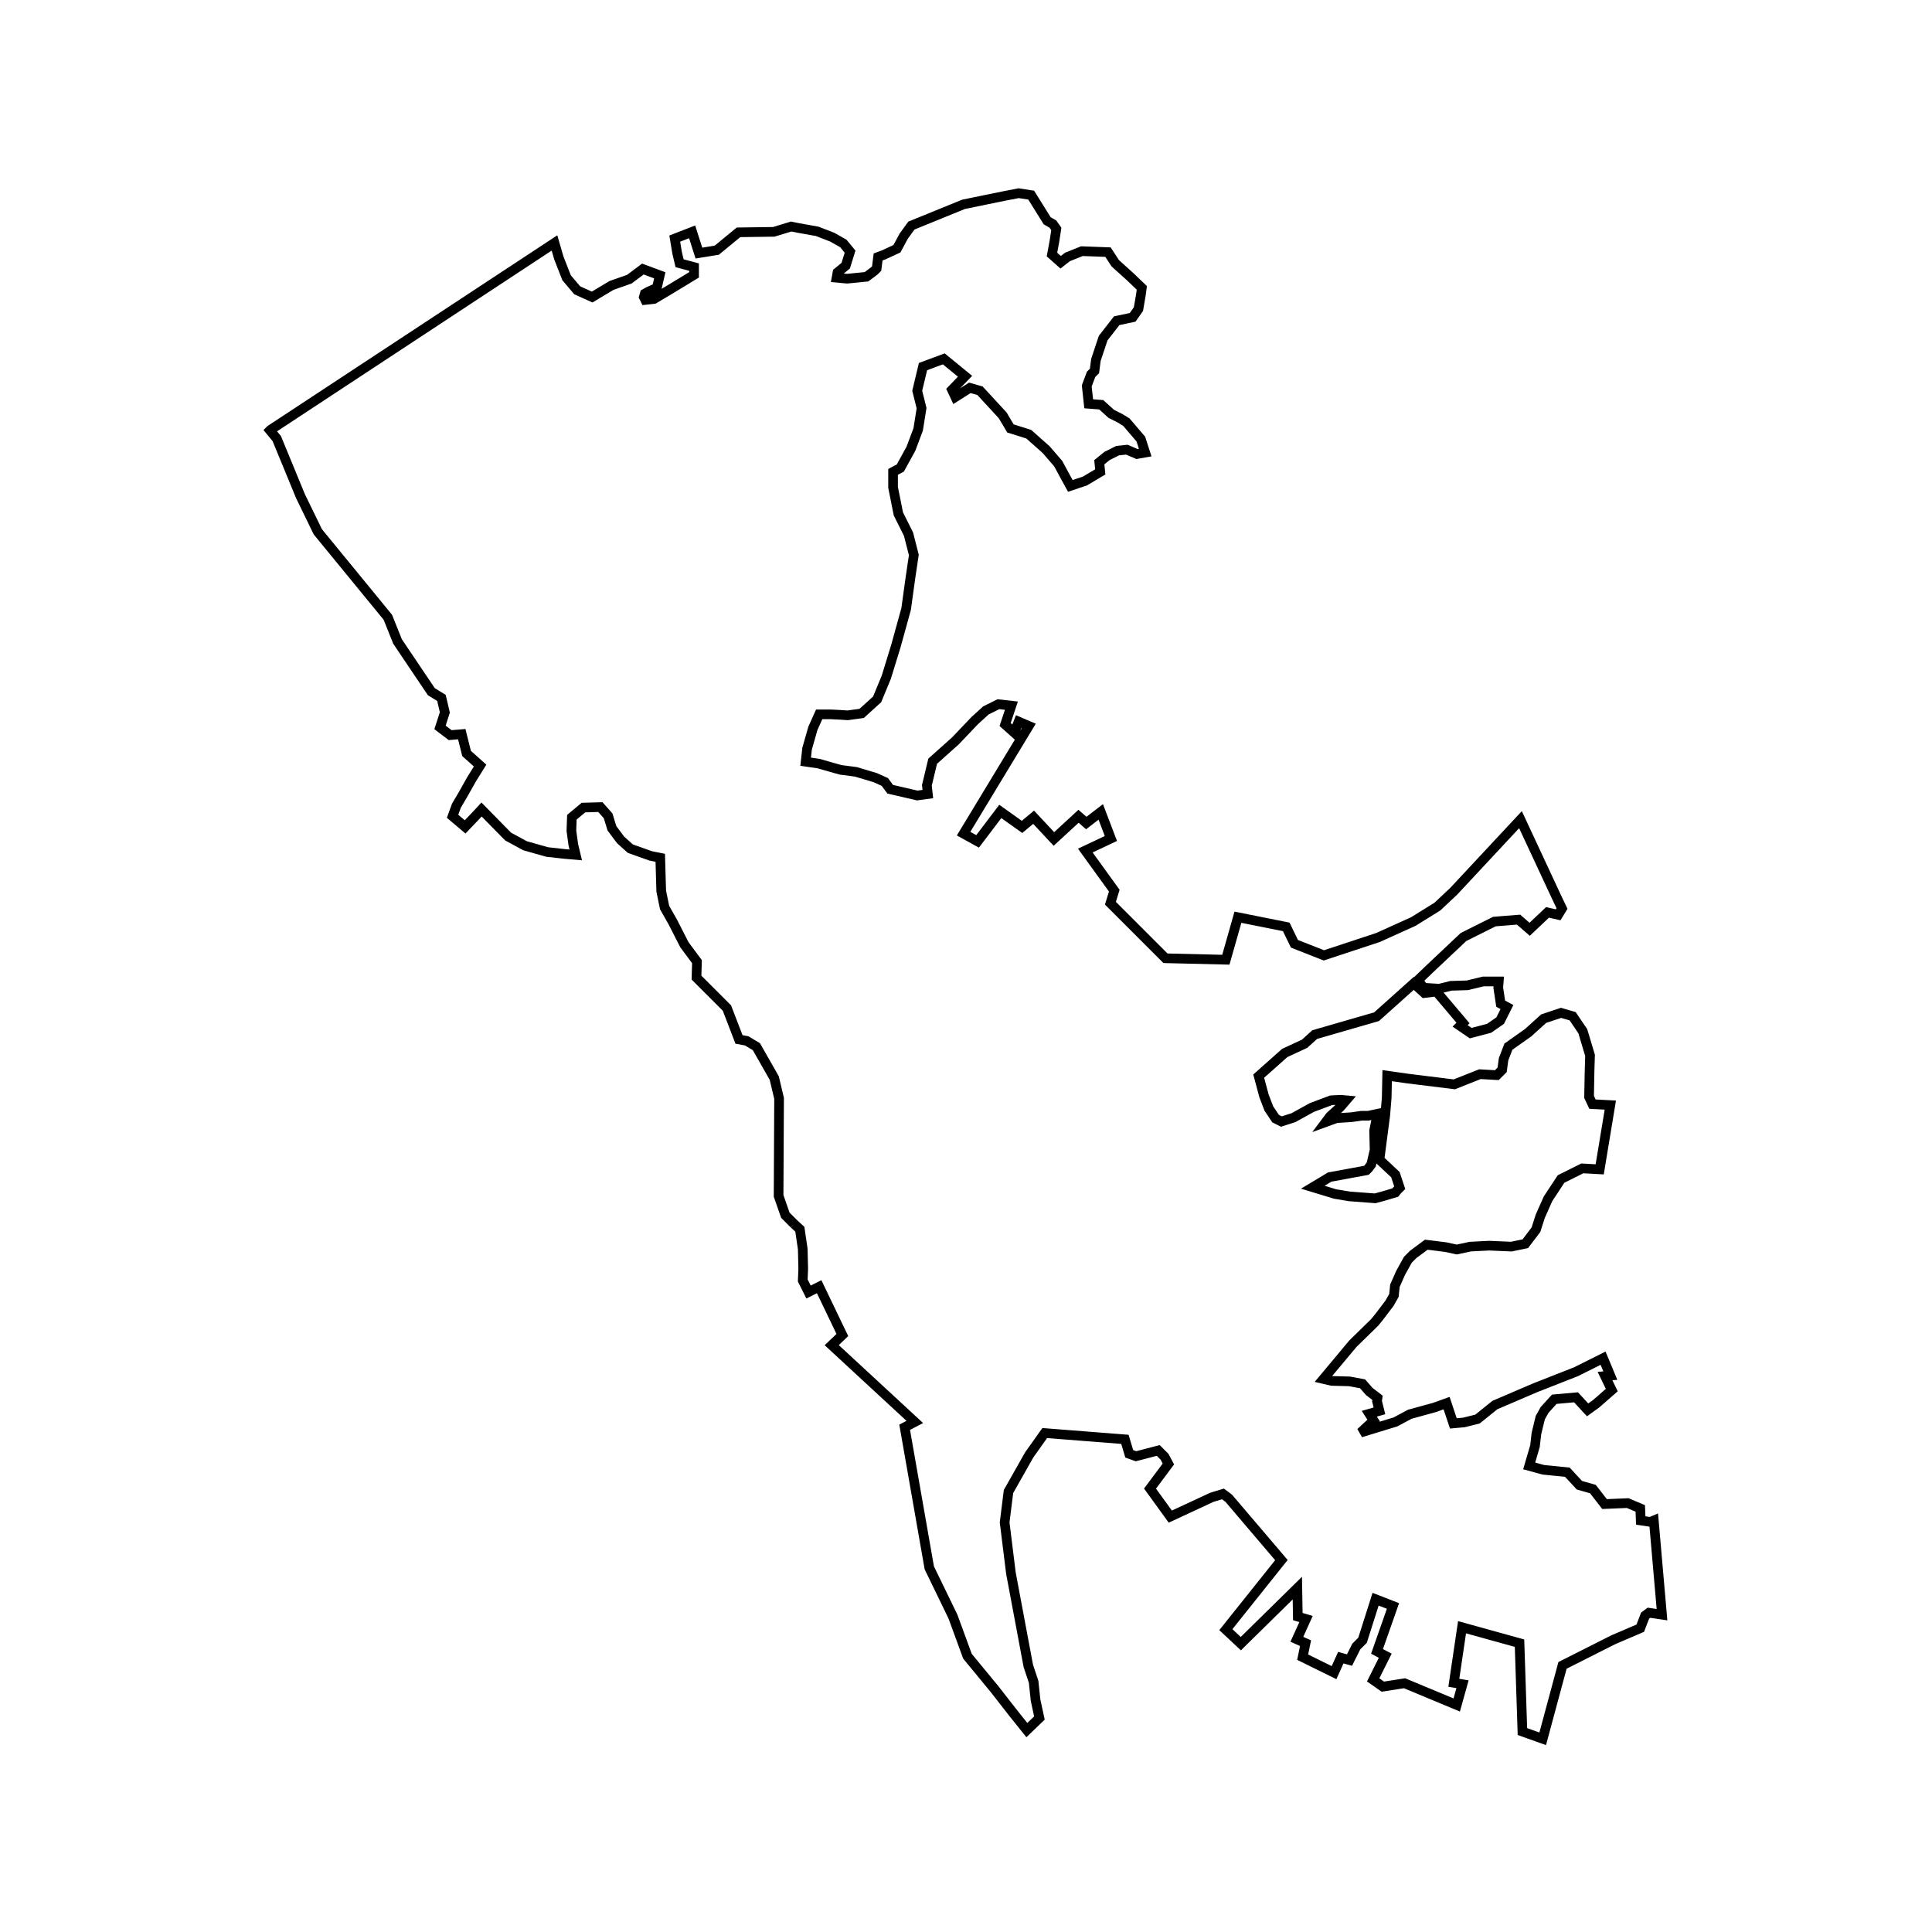 <?xml version="1.0" encoding="UTF-8"?>
<svg width="400" height="400" viewBox="0 0 400 400" xmlns="http://www.w3.org/2000/svg">
  <rect width="400" height="400" fill="white"/>
  <path d="M 164.4,253.4 L 162.6,251.6 L 161.2,247.6 L 161.3,227.4 L 160.3,223.2 L 156.6,216.7 L 154.6,215.5 L 153.0,215.2 L 150.5,208.7 L 144.2,202.4 L 144.3,199.1 L 141.7,195.6 L 139.3,190.9 L 137.6,187.9 L 136.9,184.5 L 136.7,177.6 L 134.7,177.2 L 130.5,175.7 L 128.5,173.9 L 126.7,171.5 L 125.9,168.9 L 124.3,167.1 L 120.8,167.2 L 118.4,169.2 L 118.3,172.0 L 118.7,174.9 L 119.2,177.0 L 116.9,176.8 L 113.3,176.4 L 108.7,175.1 L 105.2,173.2 L 99.7,167.6 L 98.4,169.0 L 96.3,171.2 L 93.7,169.0 L 94.5,166.8 L 95.8,164.6 L 97.6,161.4 L 99.4,158.5 L 96.6,156.0 L 95.6,152.0 L 93.2,152.2 L 91.1,150.6 L 92.1,147.5 L 91.4,144.5 L 89.3,143.2 L 82.3,132.8 L 80.3,127.8 L 65.8,110.1 L 62.2,102.7 L 57.3,90.8 L 55.9,89.1 L 56.0,89.0 L 114.8,50.3 L 115.7,53.4 L 117.3,57.5 L 119.5,60.1 L 122.6,61.5 L 126.6,59.1 L 130.3,57.8 L 133.1,55.7 L 136.6,57.0 L 136.0,59.6 L 134.2,60.4 L 133.5,60.8 L 133.3,61.5 L 133.6,62.1 L 135.4,61.9 L 138.1,60.3 L 141.4,58.3 L 143.7,56.9 L 143.7,55.3 L 140.7,54.5 L 140.2,52.4 L 139.7,49.4 L 143.3,48.0 L 144.7,52.4 L 148.4,51.8 L 152.9,48.1 L 160.2,48.0 L 163.8,46.9 L 165.3,47.2 L 169.2,47.9 L 172.3,49.1 L 174.6,50.4 L 176.0,52.1 L 175.1,55.0 L 174.5,55.5 L 173.4,56.4 L 173.2,57.5 L 175.4,57.7 L 179.4,57.3 L 181.0,56.1 L 181.5,55.6 L 181.8,53.2 L 182.6,52.9 L 182.9,52.8 L 185.7,51.5 L 187.1,48.9 L 188.7,46.7 L 199.5,42.3 L 207.8,40.6 L 210.9,40.0 L 213.5,40.4 L 216.8,45.7 L 218.0,46.4 L 218.7,47.4 L 218.3,50.0 L 217.8,52.7 L 219.6,54.3 L 221.0,53.2 L 224.0,52.0 L 229.4,52.2 L 230.9,54.5 L 234.0,57.3 L 236.4,59.6 L 236.2,61.1 L 235.7,64.0 L 234.5,65.7 L 231.2,66.4 L 228.4,70.0 L 226.9,74.5 L 226.6,76.8 L 225.9,77.5 L 225.0,79.9 L 225.4,83.6 L 228.0,83.8 L 230.1,85.7 L 231.9,86.6 L 233.2,87.4 L 236.2,90.9 L 237.1,93.7 L 235.4,94.0 L 233.3,93.1 L 231.4,93.3 L 229.2,94.4 L 227.6,95.7 L 227.8,97.7 L 224.6,99.6 L 221.6,100.6 L 220.5,98.6 L 219.1,96.0 L 216.6,93.1 L 213.0,89.9 L 209.2,88.7 L 207.6,86.0 L 202.9,80.9 L 200.8,80.3 L 197.8,82.2 L 197.1,80.7 L 199.8,77.9 L 195.4,74.3 L 191.1,75.9 L 189.9,80.9 L 190.8,84.5 L 190.1,88.9 L 188.6,92.9 L 186.4,96.9 L 184.9,97.7 L 184.9,100.9 L 186.0,106.4 L 188.1,110.6 L 189.2,114.9 L 188.5,119.6 L 187.6,126.1 L 185.5,133.7 L 183.5,140.2 L 181.6,144.8 L 178.4,147.7 L 175.5,148.1 L 174.0,148.0 L 172.0,147.9 L 169.6,147.9 L 168.3,150.8 L 167.1,155.0 L 166.8,157.7 L 169.5,158.1 L 173.0,159.1 L 174.1,159.4 L 177.2,159.8 L 181.2,161.0 L 183.2,161.9 L 184.3,163.4 L 189.9,164.7 L 192.1,164.4 L 191.9,162.6 L 193.1,157.6 L 197.8,153.4 L 201.8,149.2 L 204.1,147.1 L 206.7,145.8 L 209.4,146.1 L 208.1,150.0 L 210.0,151.7 L 210.9,149.4 L 213.0,150.3 L 199.5,172.6 L 202.4,174.2 L 207.1,168.0 L 211.6,171.2 L 214.0,169.2 L 218.2,173.7 L 223.3,169.0 L 224.9,170.4 L 227.9,168.1 L 230.0,173.6 L 224.7,176.1 L 230.7,184.4 L 229.9,187.0 L 241.3,198.4 L 253.8,198.7 L 256.3,189.9 L 266.3,191.9 L 268.0,195.4 L 274.1,197.8 L 285.3,194.1 L 292.6,190.8 L 297.6,187.7 L 301.0,184.5 L 314.8,169.7 L 322.3,185.8 L 323.4,188.1 L 322.6,189.4 L 320.4,188.9 L 316.7,192.4 L 314.4,190.4 L 309.4,190.8 L 303.0,194.0 L 296.0,200.6 L 293.6,202.9 L 294.7,204.5 L 298.0,204.7 L 300.4,204.1 L 303.8,204.0 L 307.1,203.2 L 310.3,203.2 L 310.2,204.5 L 310.7,207.8 L 312.0,208.5 L 310.6,211.3 L 308.3,212.9 L 304.5,213.9 L 302.3,212.4 L 302.9,211.8 L 297.4,205.3 L 294.9,205.6 L 292.7,203.6 L 285.0,210.5 L 272.2,214.2 L 270.1,216.1 L 266.0,218.0 L 260.6,222.8 L 261.7,226.9 L 262.7,229.5 L 264.1,231.6 L 265.3,232.2 L 267.8,231.4 L 271.6,229.3 L 275.6,227.8 L 277.6,227.7 L 278.7,227.8 L 277.5,229.2 L 275.4,231.1 L 274.5,232.3 L 276.7,231.5 L 278.3,231.4 L 279.8,231.3 L 281.9,231.0 L 283.3,231.0 L 285.2,230.6 L 284.5,234.1 L 284.6,238.1 L 283.9,241.1 L 283.3,241.9 L 282.9,242.3 L 275.3,243.7 L 271.8,245.8 L 276.4,247.2 L 279.4,247.7 L 284.7,248.1 L 286.2,247.7 L 288.9,246.9 L 289.2,246.5 L 289.8,245.9 L 288.9,243.2 L 288.8,243.1 L 285.6,240.1 L 286.8,230.9 L 287.1,227.3 L 287.2,222.7 L 291.4,223.3 L 301.1,224.5 L 306.4,222.4 L 309.9,222.6 L 311.0,221.5 L 311.3,219.3 L 312.3,216.7 L 316.4,213.8 L 319.6,210.9 L 323.2,209.7 L 325.6,210.4 L 327.7,213.5 L 329.2,218.5 L 329.1,221.8 L 329.0,227.1 L 329.7,228.6 L 333.4,228.8 L 331.2,242.1 L 327.6,241.9 L 323.2,244.1 L 320.5,248.2 L 318.9,251.8 L 318.0,254.6 L 315.8,257.5 L 312.9,258.1 L 308.3,257.9 L 304.4,258.1 L 301.6,258.7 L 299.3,258.2 L 295.3,257.7 L 292.6,259.7 L 291.5,260.8 L 290.0,263.5 L 288.8,266.2 L 288.6,268.2 L 287.7,269.8 L 285.5,272.7 L 284.6,273.8 L 280.1,278.2 L 274.0,285.5 L 275.7,285.9 L 279.4,286.0 L 282.1,286.5 L 283.5,288.1 L 285.2,289.4 L 285.1,290.1 L 285.6,292.1 L 283.5,292.7 L 284.4,294.1 L 281.7,296.6 L 288.9,294.4 L 291.9,292.8 L 297.0,291.4 L 299.5,290.5 L 300.9,294.7 L 303.1,294.5 L 305.9,293.8 L 309.5,290.9 L 317.9,287.3 L 326.3,284.0 L 331.9,281.2 L 333.4,284.8 L 332.3,284.9 L 333.7,287.8 L 330.5,290.6 L 328.7,291.9 L 326.3,289.3 L 321.8,289.7 L 319.8,291.9 L 318.9,293.5 L 318.1,296.8 L 317.8,299.4 L 316.6,303.5 L 319.5,304.3 L 324.5,304.8 L 327.0,307.5 L 329.8,308.3 L 332.2,311.4 L 337.0,311.2 L 339.6,312.3 L 339.7,314.8 L 341.7,315.1 L 342.4,314.8 L 344.1,334.3 L 341.4,333.9 L 340.6,334.5 L 339.6,337.1 L 334.0,339.5 L 323.5,344.8 L 319.4,360.0 L 315.2,358.5 L 314.6,340.2 L 302.7,336.9 L 301.0,348.4 L 302.8,348.7 L 301.6,353.0 L 290.8,348.5 L 286.3,349.2 L 284.3,347.8 L 286.8,342.8 L 285.1,341.9 L 288.4,332.5 L 284.8,331.1 L 282.1,339.6 L 280.8,340.9 L 279.4,343.7 L 277.6,343.2 L 276.2,346.3 L 269.7,343.1 L 270.3,340.2 L 268.5,339.4 L 270.4,335.2 L 268.7,334.7 L 268.6,328.8 L 256.9,340.3 L 253.8,337.4 L 265.3,323.0 L 254.4,310.2 L 253.2,309.3 L 250.9,310.0 L 242.3,314.0 L 238.1,308.2 L 241.9,303.1 L 241.1,301.6 L 239.8,300.3 L 235.2,301.5 L 233.8,301.0 L 232.9,298.0 L 216.3,296.7 L 213.1,301.2 L 208.8,308.8 L 208.0,315.2 L 209.3,325.7 L 212.9,344.9 L 214.0,348.2 L 214.4,352.0 L 215.2,355.7 L 212.6,358.2 L 209.8,354.7 L 205.9,349.7 L 200.3,342.9 L 197.3,334.7 L 192.4,324.6 L 187.3,295.5 L 189.4,294.4 L 172.2,278.5 L 174.4,276.4 L 169.6,266.4 L 167.4,267.5 L 166.2,265.1 L 166.3,262.7 L 166.2,258.6 L 165.6,254.5 L 164.4,253.4" fill="none" stroke="black" stroke-width="2"/>
</svg>